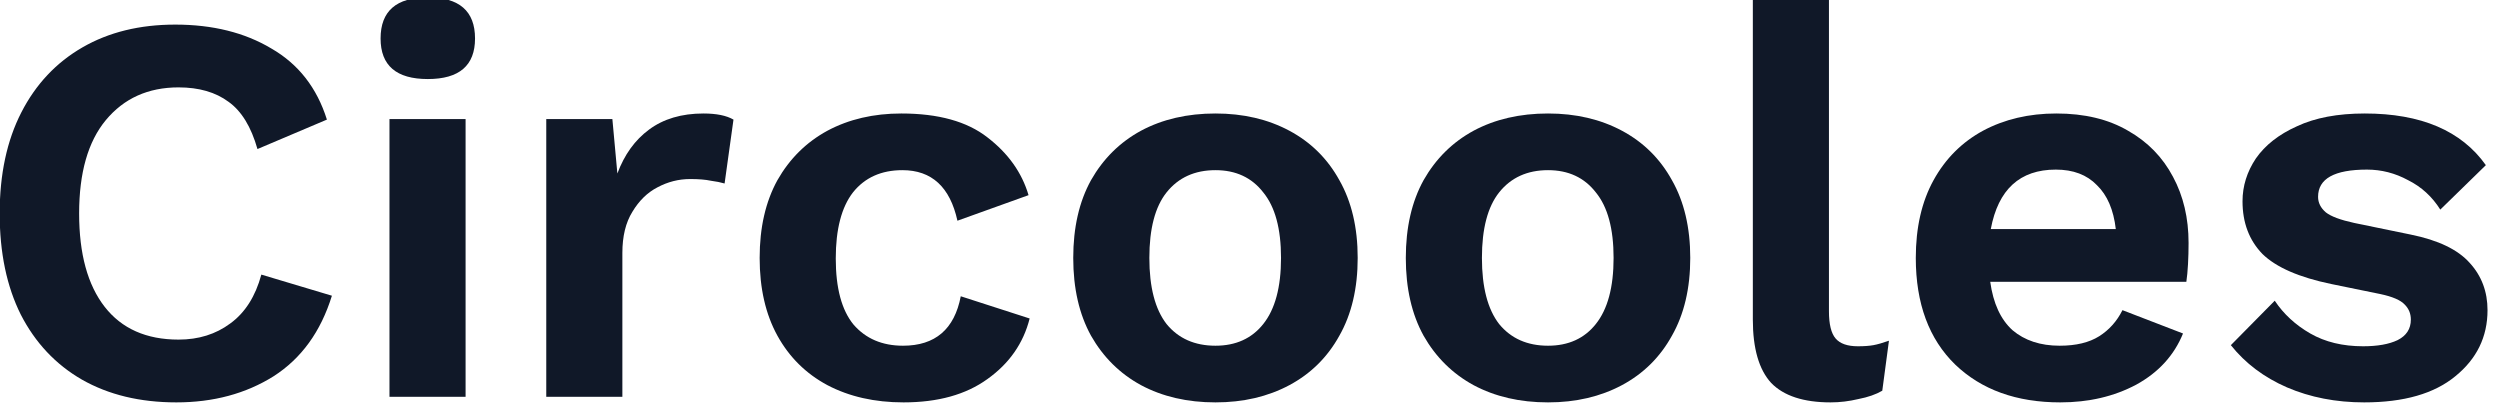 <svg width="252" height="42" viewBox="0 0 252 42" fill="none" xmlns="http://www.w3.org/2000/svg" xmlns:xlink="http://www.w3.org/1999/xlink">
<path d="M33.456,29.808C32.336,33.429 30.376,36.136 27.576,37.928C24.776,39.682 21.509,40.56 17.776,40.56C14.117,40.56 10.944,39.794 8.256,38.264C5.605,36.733 3.552,34.549 2.096,31.712C0.677,28.874 -0.032,25.477 -0.032,21.52C-0.032,17.562 0.696,14.165 2.152,11.328C3.608,8.49 5.661,6.306 8.312,4.776C10.963,3.245 14.08,2.48 17.664,2.48C21.435,2.48 24.664,3.282 27.352,4.888C30.077,6.456 31.944,8.845 32.952,12.056L25.952,15.024C25.317,12.784 24.347,11.197 23.04,10.264C21.733,9.293 20.053,8.808 18,8.808C14.939,8.808 12.493,9.909 10.664,12.112C8.872,14.277 7.976,17.413 7.976,21.52C7.976,25.589 8.835,28.725 10.552,30.928C12.269,33.13 14.752,34.232 18,34.232C20.016,34.232 21.752,33.69 23.208,32.608C24.701,31.525 25.747,29.882 26.344,27.68L33.456,29.808Z" fill="#101828"/>
<path d="M43.123,7.968C39.949,7.968 38.363,6.605 38.363,3.88C38.363,1.117 39.949,-0.264 43.123,-0.264C46.296,-0.264 47.883,1.117 47.883,3.88C47.883,6.605 46.296,7.968 43.123,7.968ZM46.931,12L46.931,40L39.259,40L39.259,12L46.931,12Z" fill="#101828"/>
<path d="M55.063,40L55.063,12L61.727,12L62.231,17.488C62.941,15.584 64.005,14.109 65.423,13.064C66.879,11.981 68.709,11.44 70.911,11.44C72.218,11.44 73.226,11.645 73.935,12.056L73.039,18.496C72.666,18.384 72.199,18.29 71.639,18.216C71.117,18.104 70.426,18.048 69.567,18.048C68.41,18.048 67.309,18.328 66.263,18.888C65.255,19.41 64.415,20.232 63.743,21.352C63.071,22.434 62.735,23.816 62.735,25.496L62.735,40L55.063,40Z" fill="#101828"/>
<path d="M90.853,11.44C94.587,11.44 97.48,12.242 99.533,13.848C101.624,15.453 103.005,17.394 103.677,19.672L96.509,22.248C95.763,18.85 93.915,17.152 90.965,17.152C88.837,17.152 87.176,17.898 85.981,19.392C84.824,20.885 84.245,23.106 84.245,26.056C84.245,29.042 84.843,31.264 86.037,32.72C87.269,34.138 88.931,34.848 91.021,34.848C94.269,34.848 96.211,33.186 96.845,29.864L103.789,32.104C103.155,34.605 101.736,36.64 99.533,38.208C97.368,39.776 94.549,40.56 91.077,40.56C88.165,40.56 85.608,39.981 83.405,38.824C81.24,37.666 79.56,36.005 78.365,33.84C77.171,31.674 76.573,29.061 76.573,26C76.573,22.938 77.171,20.325 78.365,18.16C79.597,15.994 81.277,14.333 83.405,13.176C85.571,12.018 88.053,11.44 90.853,11.44Z" fill="#101828"/>
<path d="M122.519,11.44C125.319,11.44 127.801,12.018 129.967,13.176C132.132,14.333 133.812,15.994 135.007,18.16C136.239,20.325 136.855,22.938 136.855,26C136.855,29.061 136.239,31.674 135.007,33.84C133.812,36.005 132.132,37.666 129.967,38.824C127.801,39.981 125.319,40.56 122.519,40.56C119.681,40.56 117.18,39.981 115.015,38.824C112.887,37.666 111.207,36.005 109.975,33.84C108.78,31.674 108.183,29.061 108.183,26C108.183,22.938 108.78,20.325 109.975,18.16C111.207,15.994 112.887,14.333 115.015,13.176C117.18,12.018 119.681,11.44 122.519,11.44ZM122.519,17.152C120.428,17.152 118.785,17.898 117.591,19.392C116.433,20.848 115.855,23.05 115.855,26C115.855,28.949 116.433,31.17 117.591,32.664C118.785,34.12 120.428,34.848 122.519,34.848C124.572,34.848 126.177,34.12 127.335,32.664C128.529,31.17 129.127,28.949 129.127,26C129.127,23.05 128.529,20.848 127.335,19.392C126.177,17.898 124.572,17.152 122.519,17.152Z" fill="#101828"/>
<path d="M156.042,11.44C158.842,11.44 161.325,12.018 163.49,13.176C165.655,14.333 167.335,15.994 168.53,18.16C169.762,20.325 170.378,22.938 170.378,26C170.378,29.061 169.762,31.674 168.53,33.84C167.335,36.005 165.655,37.666 163.49,38.824C161.325,39.981 158.842,40.56 156.042,40.56C153.205,40.56 150.703,39.981 148.538,38.824C146.41,37.666 144.73,36.005 143.498,33.84C142.303,31.674 141.706,29.061 141.706,26C141.706,22.938 142.303,20.325 143.498,18.16C144.73,15.994 146.41,14.333 148.538,13.176C150.703,12.018 153.205,11.44 156.042,11.44ZM156.042,17.152C153.951,17.152 152.309,17.898 151.114,19.392C149.957,20.848 149.378,23.05 149.378,26C149.378,28.949 149.957,31.17 151.114,32.664C152.309,34.12 153.951,34.848 156.042,34.848C158.095,34.848 159.701,34.12 160.858,32.664C162.053,31.17 162.65,28.949 162.65,26C162.65,23.05 162.053,20.848 160.858,19.392C159.701,17.898 158.095,17.152 156.042,17.152Z" fill="#101828"/>
<path d="M184.358,-0.264L184.358,31.376C184.358,32.682 184.582,33.597 185.03,34.12C185.478,34.642 186.224,34.904 187.27,34.904C187.904,34.904 188.427,34.866 188.838,34.792C189.248,34.717 189.771,34.568 190.406,34.344L189.734,39.384C189.099,39.757 188.296,40.037 187.326,40.224C186.392,40.448 185.459,40.56 184.526,40.56C181.8,40.56 179.803,39.906 178.534,38.6C177.302,37.256 176.686,35.128 176.686,32.216L176.686,-0.264L184.358,-0.264Z" fill="#101828"/>
<path d="M207.672,40.56C203.268,40.56 199.739,39.29 197.088,36.752C194.438,34.176 193.112,30.592 193.112,26C193.112,22.938 193.71,20.325 194.904,18.16C196.099,15.994 197.76,14.333 199.888,13.176C202.054,12.018 204.518,11.44 207.28,11.44C210.118,11.44 212.526,12.018 214.504,13.176C216.484,14.296 217.996,15.845 219.04,17.824C220.086,19.765 220.608,21.986 220.608,24.488C220.608,25.234 220.59,25.944 220.552,26.616C220.516,27.288 220.46,27.885 220.384,28.408L200.616,28.408C200.916,30.573 201.662,32.197 202.856,33.28C204.088,34.325 205.676,34.848 207.616,34.848C209.26,34.848 210.584,34.53 211.592,33.896C212.6,33.261 213.384,32.384 213.944,31.264L220.048,33.616C219.152,35.818 217.584,37.536 215.344,38.768C213.104,39.962 210.548,40.56 207.672,40.56ZM207.224,17.096C203.604,17.096 201.42,19.093 200.672,23.088L213.272,23.088C213.048,21.146 212.414,19.672 211.368,18.664C210.36,17.618 208.98,17.096 207.224,17.096Z" fill="#101828"/>
<path d="M238.31,40.56C235.472,40.56 232.878,40.056 230.526,39.048C228.212,38.04 226.326,36.621 224.87,34.792L229.294,30.312C230.19,31.656 231.384,32.757 232.878,33.616C234.372,34.474 236.144,34.904 238.198,34.904C239.654,34.904 240.812,34.698 241.67,34.288C242.566,33.84 243.014,33.149 243.014,32.216C243.014,31.618 242.808,31.114 242.398,30.704C241.988,30.256 241.166,29.901 239.934,29.64L235.006,28.632C231.758,27.96 229.444,26.952 228.062,25.608C226.718,24.226 226.046,22.453 226.046,20.288C226.046,18.757 226.494,17.32 227.39,15.976C228.324,14.632 229.704,13.549 231.534,12.728C233.364,11.869 235.64,11.44 238.366,11.44C244.04,11.44 248.11,13.176 250.574,16.648L245.982,21.128C245.16,19.821 244.078,18.832 242.734,18.16C241.428,17.45 240.046,17.096 238.59,17.096C235.304,17.096 233.662,18.01 233.662,19.84C233.662,20.437 233.924,20.96 234.446,21.408C234.968,21.818 235.92,22.173 237.302,22.472L243.014,23.648C245.776,24.208 247.756,25.16 248.95,26.504C250.144,27.81 250.742,29.397 250.742,31.264C250.742,33.952 249.66,36.173 247.494,37.928C245.366,39.682 242.304,40.56 238.31,40.56Z" fill="#101828"/>
</svg>
